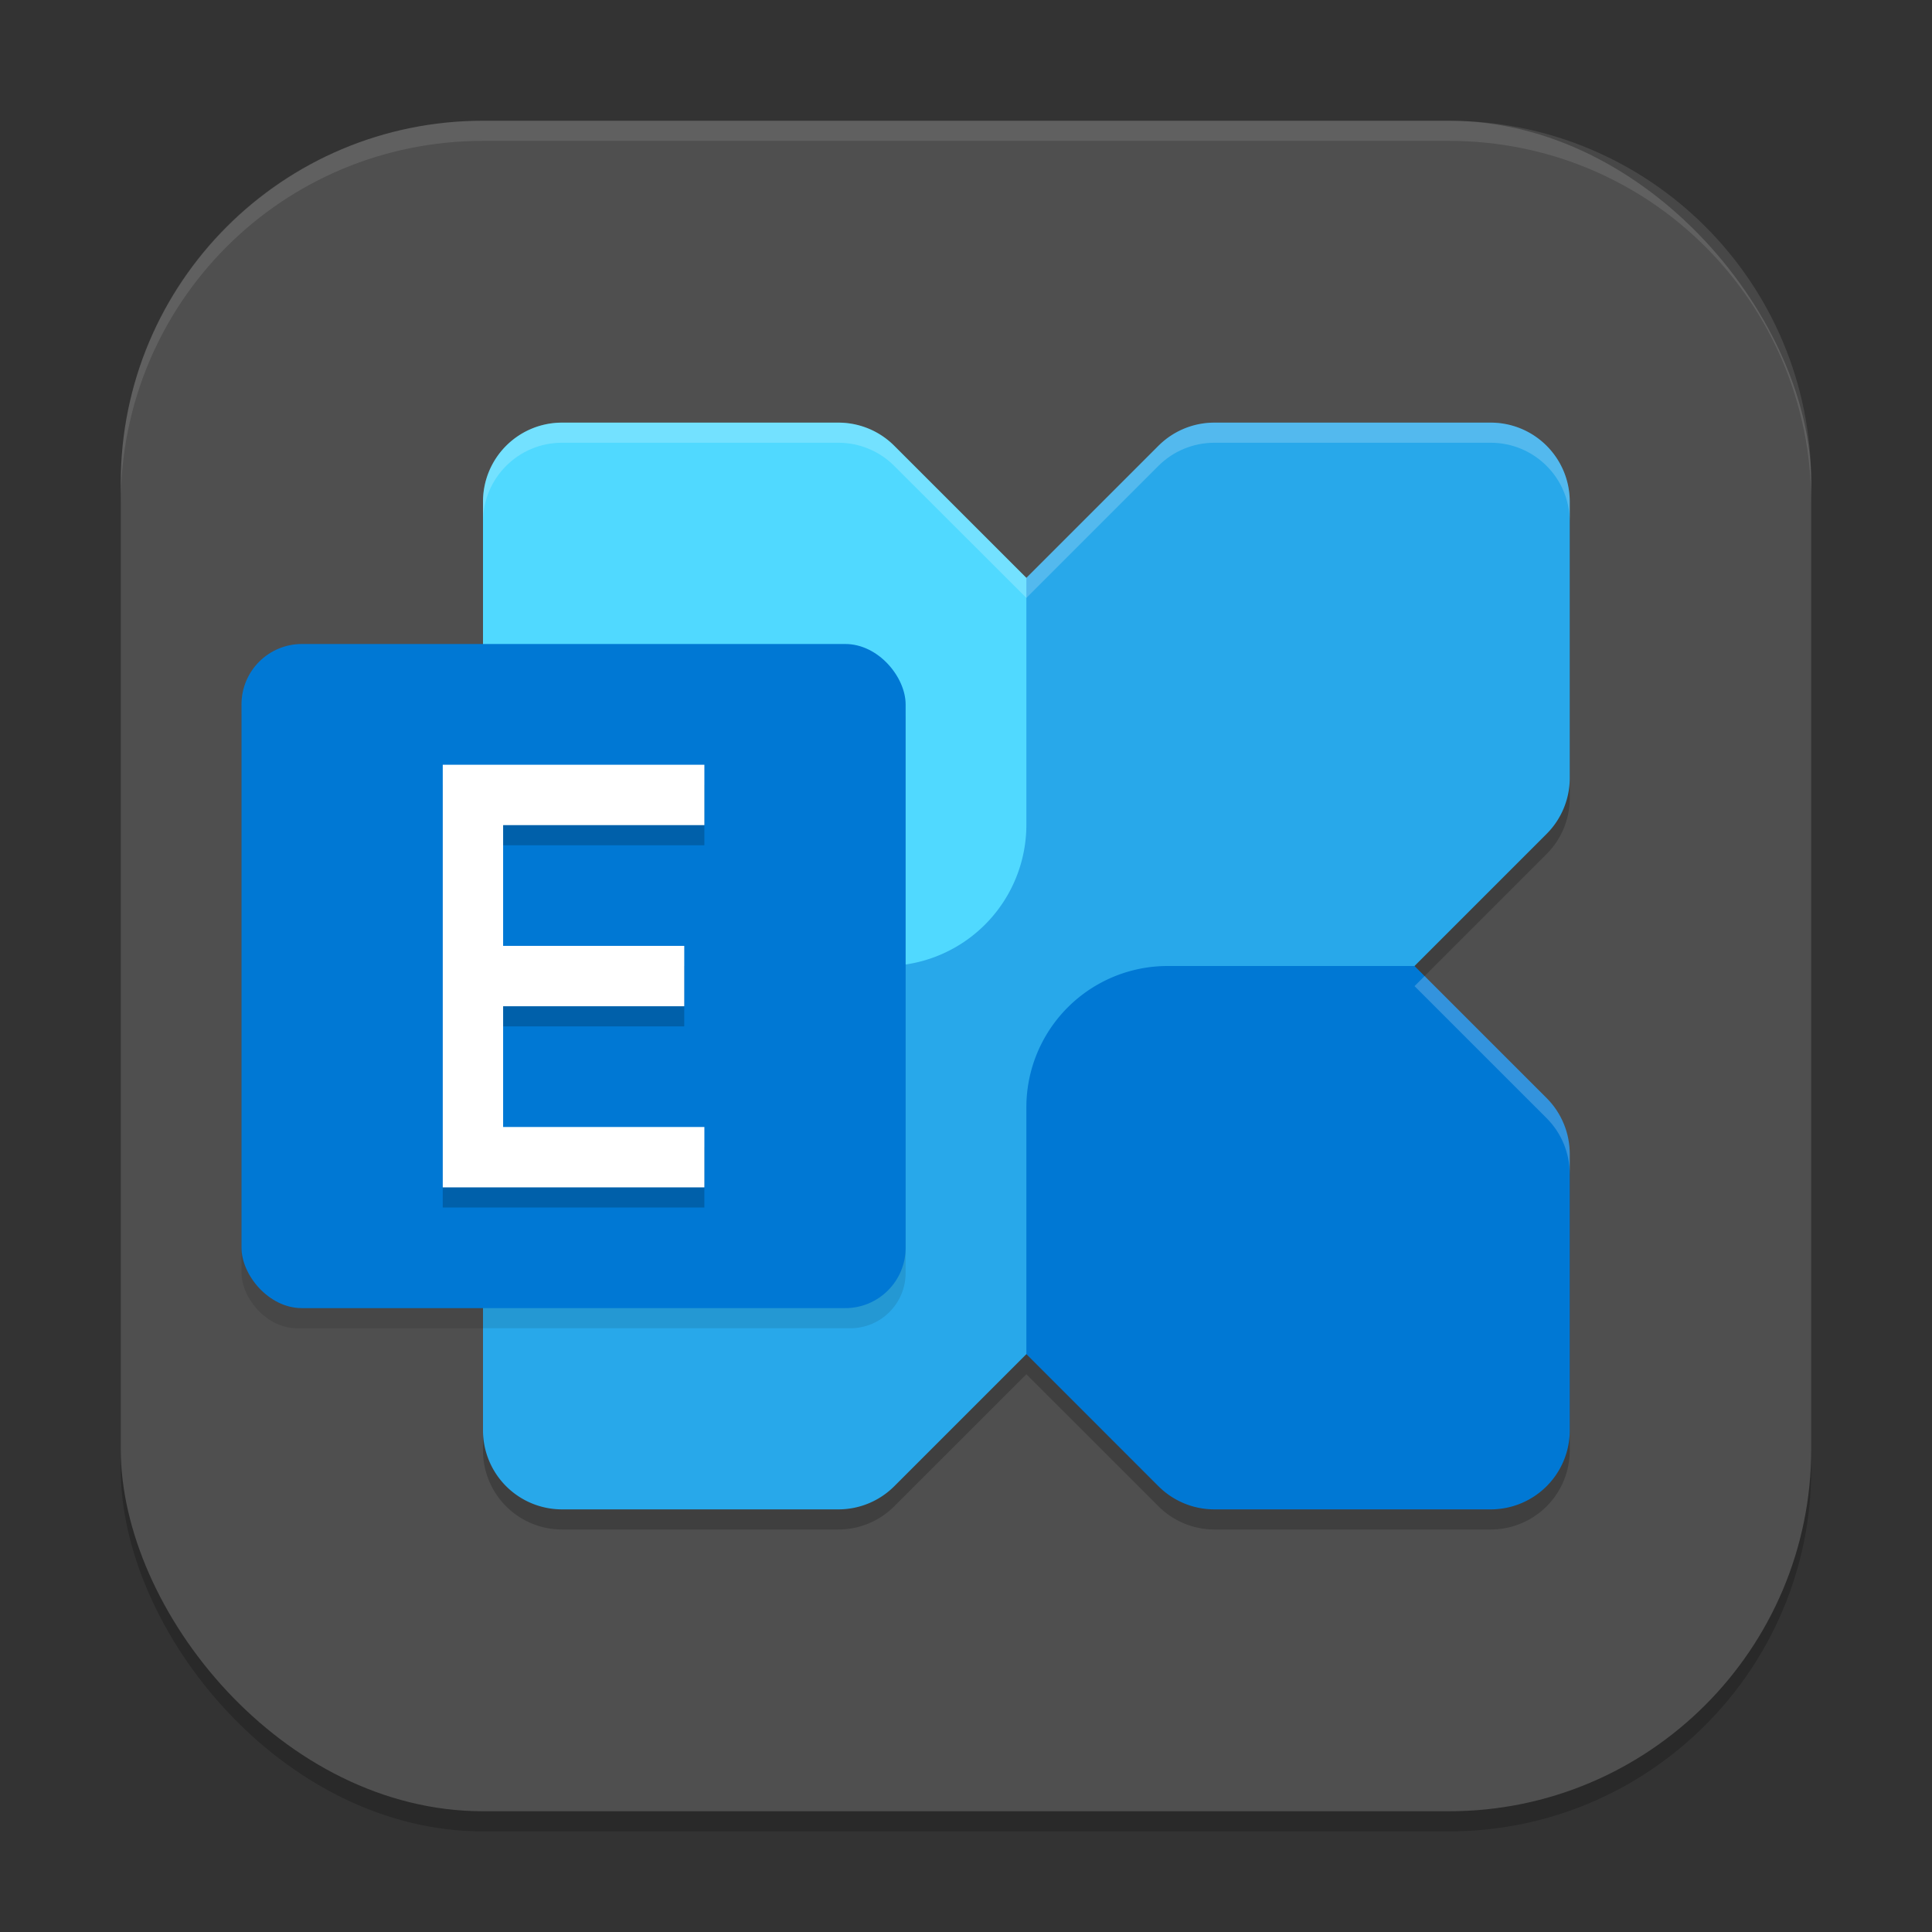 <?xml version="1.0" encoding="UTF-8" standalone="no"?>
<!-- Created with Inkscape (http://www.inkscape.org/) -->

<svg
   width="96"
   height="96"
   viewBox="0 0 96 96"
   version="1.1"
   id="svg5"
   inkscape:version="1.4 (e7c3feb100, 2024-10-09)"
   sodipodi:docname="goa-account-exchange.svg"
   xmlns:inkscape="http://www.inkscape.org/namespaces/inkscape"
   xmlns:sodipodi="http://sodipodi.sourceforge.net/DTD/sodipodi-0.dtd"
   xmlns="http://www.w3.org/2000/svg"
   xmlns:svg="http://www.w3.org/2000/svg">
  <rect x="0" y="0" width="96" height="96" fill="#333333" stroke="none"/>
  <sodipodi:namedview
     id="namedview7"
     pagecolor="#ffffff"
     bordercolor="#000000"
     borderopacity="0.25"
     inkscape:showpageshadow="2"
     inkscape:pageopacity="0.0"
     inkscape:pagecheckerboard="0"
     inkscape:deskcolor="#d1d1d1"
     inkscape:document-units="px"
     showgrid="false"
     inkscape:zoom="8.1875"
     inkscape:cx="48"
     inkscape:cy="48"
     inkscape:window-width="1920"
     inkscape:window-height="1011"
     inkscape:window-x="0"
     inkscape:window-y="0"
     inkscape:window-maximized="1"
     inkscape:current-layer="svg5" />
  <defs
     id="defs2" />
  <rect
     style="opacity:0.2;fill:#000000;stroke-width:6;stroke-linecap:square"
     id="rect234"
     width="84"
     height="84"
     x="6"
     y="7"
     ry="18" />
  <rect
     style="fill:#4f4f4f;fill-opacity:1;stroke-width:6;stroke-linecap:square"
     id="rect396"
     width="84"
     height="84"
     x="6"
     y="6"
     ry="18" />
  <path
     style="opacity:0.2;fill:#000000;stroke-width:1.5"
     d="M 27.926,22 A 3.926,3.926 0 0 0 24,25.926 v 13.734 a 3.926,3.926 0 0 0 1.151,2.774 L 31.714,49 l -6.562,6.565 A 3.924,3.924 0 0 0 24,58.34 V 72.074 A 3.926,3.926 0 0 0 27.926,76 h 13.734 a 3.924,3.924 0 0 0 2.774,-1.151 L 51,68.286 l 6.565,6.562 A 3.926,3.926 0 0 0 60.34,76 H 74.074 A 3.926,3.926 0 0 0 78,72.074 V 58.34 A 3.926,3.926 0 0 0 76.849,55.565 L 70.286,49 76.852,42.435 A 3.926,3.926 0 0 0 78,39.66 V 25.926 A 3.926,3.926 0 0 0 74.074,22 H 60.34 a 3.924,3.924 0 0 0 -2.774,1.151 L 51,29.714 44.435,23.151 A 3.926,3.926 0 0 0 41.66,22 Z"
     id="path1" />
  <path
     style="fill:#28a8ea;stroke-width:1.5"
     d="M 74.073,21 H 60.341 a 3.924,3.924 0 0 0 -2.776,1.15 L 25.15,54.564 A 3.924,3.924 0 0 0 24,57.341 V 71.073 A 3.926,3.926 0 0 0 27.927,75 h 13.733 a 3.924,3.924 0 0 0 2.776,-1.15 L 76.85,41.436 A 3.926,3.926 0 0 0 78,38.659 V 24.927 A 3.926,3.926 0 0 0 74.073,21 Z"
     id="path2" />
  <path
     style="fill:#0078d4;stroke-width:1.5"
     d="M 74.074,75 H 60.341 A 3.926,3.926 0 0 1 57.564,73.85 L 51,67.286 V 55.02 A 7.02,7.02 0 0 1 58.02,48 h 12.266 l 6.564,6.564 A 3.926,3.926 0 0 1 78,57.341 V 71.074 A 3.926,3.926 0 0 1 74.074,75 Z"
     id="path3" />
  <path
     style="fill:#50d9ff;stroke-width:1.5"
     d="m 27.926,21 h 13.733 a 3.926,3.926 0 0 1 2.776,1.15 L 51,28.714 V 40.98 A 7.02,7.02 0 0 1 43.98,48 H 31.714 L 25.15,41.436 A 3.926,3.926 0 0 1 24,38.659 V 24.926 A 3.926,3.926 0 0 1 27.926,21 Z"
     id="path4" />
  <path
     id="path7"
     style="opacity:0.2;fill:#ffffff;stroke-width:1.5"
     d="M 27.926,21 C 25.758,21 24,22.758 24,24.926 v 1 C 24,23.758 25.758,22 27.926,22 h 13.734 c 1.041,8.64e-4 2.036,0.412 2.771,1.148 L 51,29.711 l 6.562,-6.562 C 58.298,22.412 59.299,22.001 60.34,22 h 13.734 c 2.168,3.01e-4 3.925,1.758 3.926,3.926 v -1 C 78,22.758 76.242,21 74.074,21 H 60.34 c -1.041,6.6e-4 -2.042,0.412 -2.777,1.148 L 51,28.711 44.432,22.148 C 43.696,21.412 42.701,21.001 41.66,21 Z m 42.861,27.5 -0.5,0.5 6.564,6.562 C 77.588,56.298 77.999,57.299 78,58.34 v -1 C 77.999,56.299 77.588,55.298 76.852,54.562 Z" />
  <rect
     style="opacity:0.1;fill:#000000;stroke-width:1.5"
     width="33"
     height="33"
     x="12"
     y="33"
     rx="2.749"
     id="rect4" />
  <rect
     style="fill:#0078d4;stroke-width:1.5"
     width="33"
     height="33"
     x="12"
     y="32"
     rx="3"
     id="rect5" />
  <path
     id="path5"
     style="opacity:0.2;fill:#000000;stroke-width:12;stroke-linecap:round;stroke-linejoin:round"
     d="M 22,39 V 60 H 35 V 57 H 25 v -6 h 9 v -3 h -9 v -6 h 10 v -3 z" />
  <path
     id="path6"
     style="fill:#ffffff;stroke-width:12;stroke-linecap:round;stroke-linejoin:round"
     d="M 22,38 V 59 H 35 V 56 H 25 v -6 h 9 v -3 h -9 v -6 h 10 v -3 z" />
  <path
     id="path1040"
     style="opacity:0.1;fill:#ffffff;stroke-width:6;stroke-linecap:square"
     d="M 24,6 C 14.028,6 6,14.028 6,24 v 1 C 6,15.028 14.028,7 24,7 h 48 c 9.972,0 18,8.028 18,18 V 24 C 90,14.028 81.972,6 72,6 Z" />
</svg>
